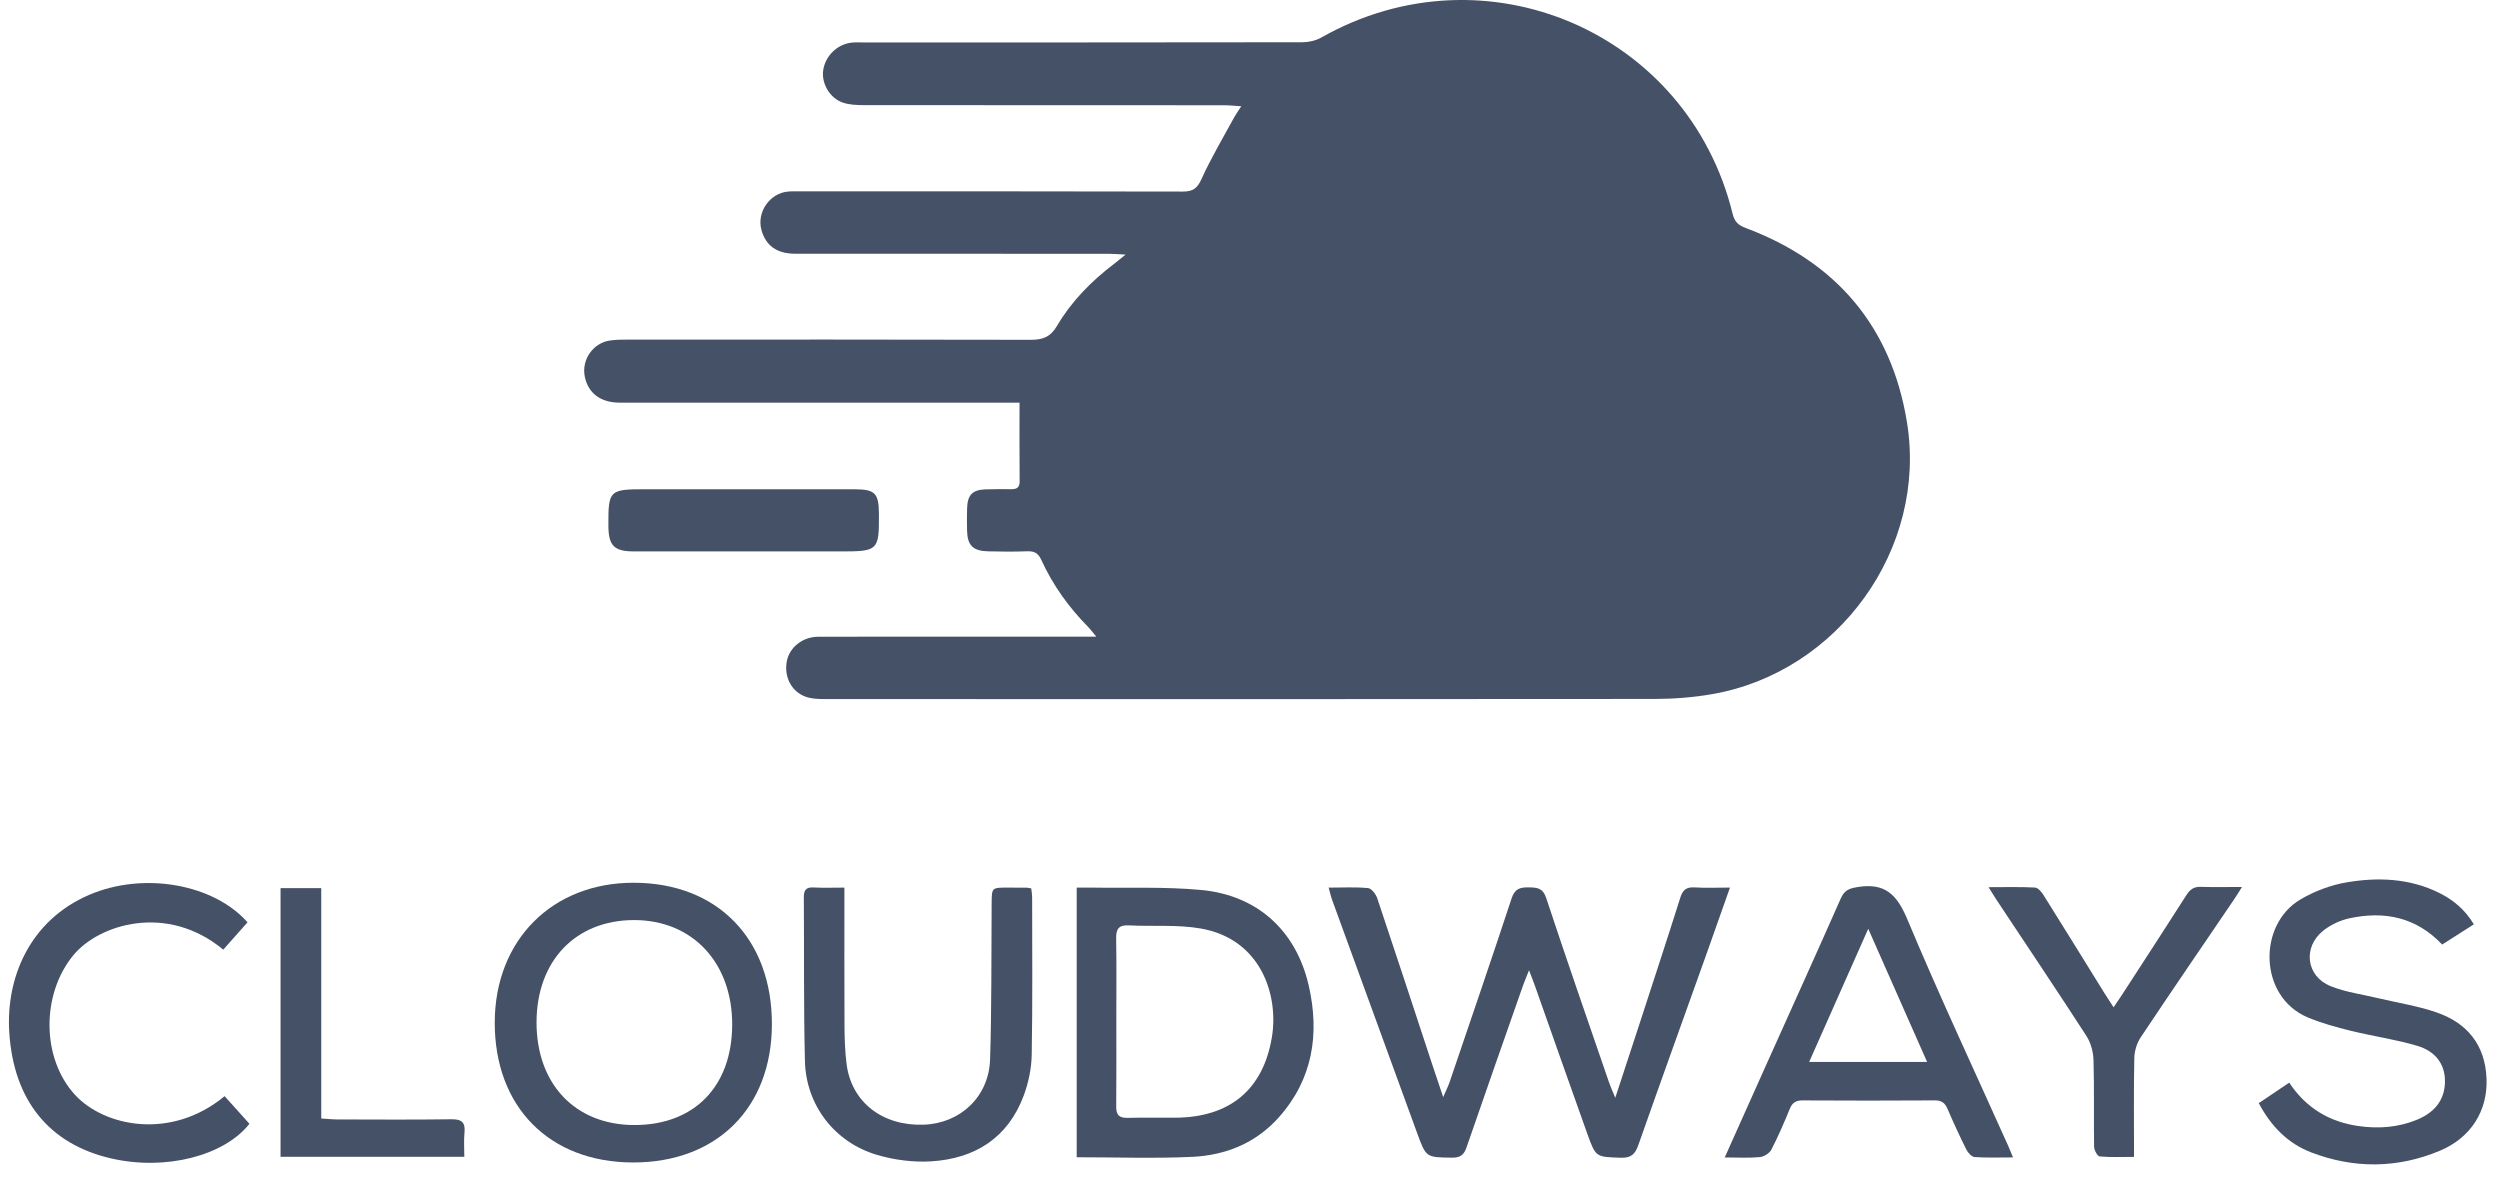 <svg width="140" height="66" viewBox="0 0 140 66" fill="none" xmlns="http://www.w3.org/2000/svg">
<g opacity="0.9">
<path fill-rule="evenodd" clip-rule="evenodd" d="M61.393 35.653C61.172 35.388 61.067 35.242 60.942 35.115C59.85 34.009 58.955 32.764 58.311 31.35C58.144 30.984 57.929 30.858 57.539 30.872C56.801 30.898 56.061 30.895 55.323 30.875C54.484 30.852 54.176 30.539 54.156 29.721C54.145 29.3 54.144 28.878 54.158 28.456C54.183 27.71 54.46 27.429 55.196 27.404C55.681 27.388 56.166 27.392 56.652 27.394C56.96 27.395 57.103 27.282 57.1 26.944C57.085 25.52 57.094 24.096 57.094 22.549C57.005 22.549 56.745 22.549 56.485 22.549C49.222 22.549 41.96 22.55 34.697 22.548C33.642 22.547 32.945 22.026 32.751 21.109C32.55 20.162 33.197 19.208 34.159 19.068C34.511 19.017 34.874 19.018 35.232 19.018C42.727 19.016 50.222 19.01 57.717 19.029C58.39 19.03 58.823 18.878 59.191 18.251C60 16.876 61.113 15.745 62.386 14.778C62.549 14.654 62.706 14.521 63.032 14.257C62.586 14.235 62.33 14.212 62.075 14.212C56.226 14.21 50.378 14.211 44.53 14.209C43.506 14.208 42.881 13.759 42.64 12.873C42.37 11.883 43.104 10.818 44.128 10.728C44.379 10.705 44.634 10.716 44.888 10.716C52.002 10.716 59.117 10.709 66.232 10.728C66.806 10.73 67.046 10.55 67.288 10.018C67.825 8.834 68.496 7.711 69.117 6.566C69.214 6.387 69.337 6.222 69.512 5.951C69.132 5.927 68.85 5.895 68.567 5.894C61.832 5.892 55.097 5.894 48.362 5.887C47.967 5.886 47.549 5.869 47.183 5.74C46.447 5.48 45.989 4.647 46.1 3.923C46.224 3.114 46.911 2.456 47.722 2.384C47.932 2.365 48.145 2.377 48.355 2.377C56.547 2.377 64.739 2.38 72.931 2.366C73.289 2.365 73.691 2.274 74 2.098C83.155 -3.09 94.527 1.773 97.028 11.975C97.142 12.438 97.355 12.616 97.771 12.771C102.842 14.675 105.916 18.301 106.788 23.632C107.947 30.721 102.944 37.648 95.874 38.873C94.82 39.056 93.736 39.14 92.667 39.141C77.191 39.158 61.716 39.153 46.24 39.148C45.866 39.148 45.468 39.142 45.123 39.019C44.311 38.731 43.895 37.888 44.063 37.022C44.213 36.252 44.949 35.66 45.816 35.658C48.836 35.649 51.855 35.654 54.874 35.653C56.774 35.653 58.674 35.653 60.574 35.653C60.796 35.653 61.019 35.653 61.393 35.653Z" fill="#303E55"/>
<path fill-rule="evenodd" clip-rule="evenodd" d="M90.455 61.477C90.907 60.098 91.301 58.905 91.69 57.71C92.497 55.23 93.312 52.753 94.098 50.267C94.236 49.828 94.444 49.665 94.902 49.695C95.523 49.734 96.149 49.704 96.879 49.704C96.405 51.045 95.976 52.269 95.54 53.489C94.273 57.036 92.994 60.577 91.745 64.129C91.565 64.638 91.339 64.853 90.764 64.833C89.386 64.785 89.367 64.826 88.896 63.511C87.91 60.759 86.945 58 85.97 55.244C85.88 54.99 85.779 54.74 85.626 54.335C85.476 54.715 85.372 54.955 85.285 55.201C84.228 58.218 83.165 61.233 82.125 64.255C81.977 64.683 81.769 64.835 81.31 64.829C79.865 64.809 79.862 64.831 79.361 63.456C77.774 59.108 76.188 54.759 74.605 50.41C74.528 50.2 74.482 49.98 74.405 49.707C75.187 49.707 75.906 49.665 76.615 49.734C76.807 49.753 77.051 50.076 77.128 50.308C78.173 53.418 79.192 56.536 80.219 59.652C80.396 60.189 80.578 60.724 80.818 61.439C80.982 61.059 81.097 60.835 81.177 60.6C82.341 57.175 83.516 53.754 84.647 50.318C84.825 49.775 85.113 49.682 85.608 49.693C86.079 49.702 86.397 49.715 86.588 50.292C87.729 53.746 88.927 57.183 90.109 60.624C90.187 60.854 90.29 61.075 90.455 61.477Z" fill="#303E55"/>
<path fill-rule="evenodd" clip-rule="evenodd" d="M60.295 64.806C60.295 59.756 60.295 54.772 60.295 49.705C60.576 49.705 60.822 49.701 61.068 49.705C63.134 49.739 65.211 49.648 67.262 49.838C70.404 50.13 72.585 52.109 73.29 55.197C73.908 57.901 73.519 60.444 71.601 62.586C70.325 64.012 68.639 64.695 66.776 64.783C64.65 64.883 62.516 64.806 60.295 64.806ZM62.514 57.174C62.514 58.774 62.524 60.374 62.508 61.975C62.504 62.435 62.672 62.612 63.139 62.6C64.045 62.575 64.952 62.6 65.858 62.591C68.872 62.561 70.745 61.021 71.229 58.063C71.612 55.722 70.611 52.587 67.248 51.997C65.934 51.767 64.56 51.891 63.215 51.821C62.643 51.792 62.495 52.028 62.505 52.563C62.531 54.099 62.513 55.636 62.514 57.174Z" fill="#303E55"/>
<path fill-rule="evenodd" clip-rule="evenodd" d="M35.449 65.098C30.76 65.091 27.694 61.983 27.706 57.248C27.718 52.648 30.919 49.431 35.484 49.434C40.171 49.436 43.234 52.573 43.226 57.362C43.218 62.044 40.142 65.105 35.449 65.098ZM35.532 63.002C38.88 63.001 40.987 60.843 41.003 57.399C41.018 53.919 38.781 51.524 35.514 51.524C32.234 51.524 30.052 53.808 30.046 57.244C30.041 60.715 32.22 63.002 35.532 63.002Z" fill="#303E55"/>
<path fill-rule="evenodd" clip-rule="evenodd" d="M96.585 64.817C97.414 62.968 98.185 61.244 98.958 59.52C100.337 56.45 101.727 53.385 103.087 50.306C103.286 49.859 103.538 49.756 104.016 49.677C105.549 49.422 106.226 50.085 106.808 51.476C108.594 55.744 110.56 59.936 112.455 64.158C112.539 64.345 112.613 64.536 112.729 64.815C111.956 64.815 111.267 64.842 110.583 64.795C110.417 64.784 110.208 64.561 110.12 64.384C109.744 63.632 109.393 62.867 109.06 62.094C108.916 61.762 108.728 61.62 108.35 61.622C105.881 61.638 103.413 61.637 100.945 61.623C100.574 61.621 100.373 61.743 100.232 62.087C99.911 62.864 99.581 63.64 99.193 64.386C99.088 64.587 98.777 64.776 98.543 64.798C97.939 64.856 97.326 64.817 96.585 64.817ZM104.621 52.012C103.479 54.587 102.415 56.986 101.313 59.469C103.57 59.469 105.68 59.469 107.918 59.469C106.819 56.982 105.762 54.592 104.621 52.012Z" fill="#303E55"/>
<path fill-rule="evenodd" clip-rule="evenodd" d="M126.492 61.776C127.088 61.375 127.625 61.013 128.196 60.628C129.143 62.056 130.453 62.827 132.077 63.059C133.201 63.219 134.314 63.138 135.37 62.697C136.296 62.311 136.898 61.646 136.918 60.591C136.938 59.532 136.316 58.854 135.393 58.575C134.171 58.208 132.892 58.032 131.649 57.725C130.836 57.524 130.017 57.301 129.246 56.98C126.479 55.826 126.423 51.778 128.827 50.368C129.608 49.909 130.514 49.564 131.405 49.413C133.169 49.113 134.941 49.182 136.597 50.003C137.381 50.393 138.039 50.936 138.536 51.762C137.933 52.147 137.355 52.516 136.762 52.895C135.302 51.355 133.529 51.003 131.576 51.423C131.059 51.534 130.524 51.782 130.111 52.109C128.943 53.034 129.136 54.665 130.508 55.222C131.354 55.565 132.291 55.685 133.188 55.9C134.27 56.159 135.382 56.329 136.43 56.688C138.166 57.283 139.173 58.517 139.246 60.407C139.315 62.191 138.381 63.71 136.636 64.44C134.261 65.435 131.831 65.455 129.428 64.534C128.124 64.034 127.183 63.081 126.492 61.776Z" fill="#303E55"/>
<path fill-rule="evenodd" clip-rule="evenodd" d="M47.287 49.706C47.287 52.36 47.279 54.908 47.292 57.457C47.296 58.171 47.32 58.89 47.41 59.597C47.684 61.722 49.417 63.064 51.73 62.983C53.781 62.91 55.379 61.416 55.445 59.322C55.537 56.416 55.511 53.506 55.532 50.597C55.539 49.706 55.535 49.705 56.424 49.706C56.783 49.706 57.141 49.707 57.5 49.711C57.562 49.712 57.624 49.73 57.75 49.75C57.767 49.918 57.8 50.098 57.8 50.278C57.801 53.208 57.829 56.139 57.776 59.069C57.763 59.831 57.597 60.625 57.332 61.342C56.452 63.718 54.605 64.881 52.157 65.035C51.149 65.098 50.081 64.959 49.111 64.673C46.73 63.97 45.136 61.885 45.076 59.418C45.002 56.363 45.037 53.305 45.014 50.248C45.011 49.85 45.136 49.675 45.561 49.698C46.104 49.728 46.65 49.706 47.287 49.706Z" fill="#303E55"/>
<path fill-rule="evenodd" clip-rule="evenodd" d="M13.861 51.65C13.389 52.182 12.944 52.683 12.503 53.18C9.347 50.562 5.535 51.761 4.11 53.489C2.304 55.679 2.323 59.257 4.188 61.298C5.827 63.092 9.575 63.872 12.578 61.385C13.036 61.894 13.498 62.408 13.969 62.932C12.565 64.715 9.283 65.588 6.187 64.863C2.763 64.061 0.758 61.636 0.518 57.799C0.328 54.763 1.654 51.552 4.987 50.115C8.041 48.8 11.965 49.5 13.861 51.65Z" fill="#303E55"/>
<path fill-rule="evenodd" clip-rule="evenodd" d="M118.361 56.409C118.551 56.128 118.68 55.943 118.802 55.755C120.017 53.881 121.237 52.011 122.437 50.129C122.639 49.811 122.856 49.649 123.246 49.663C123.975 49.689 124.705 49.67 125.552 49.67C125.362 49.969 125.247 50.162 125.122 50.347C123.37 52.926 121.607 55.498 119.878 58.093C119.661 58.417 119.529 58.86 119.521 59.252C119.484 61.061 119.505 62.871 119.505 64.786C118.826 64.786 118.199 64.817 117.58 64.76C117.456 64.749 117.272 64.407 117.269 64.216C117.244 62.593 117.283 60.97 117.236 59.349C117.222 58.895 117.082 58.387 116.837 58.009C115.178 55.445 113.474 52.909 111.786 50.363C111.662 50.175 111.546 49.981 111.359 49.682C112.299 49.682 113.132 49.658 113.961 49.703C114.13 49.712 114.328 49.952 114.441 50.131C115.583 51.951 116.71 53.78 117.842 55.606C117.985 55.835 118.137 56.061 118.361 56.409Z" fill="#303E55"/>
<path fill-rule="evenodd" clip-rule="evenodd" d="M15.711 49.734C16.474 49.734 17.185 49.734 17.99 49.734C17.99 54.026 17.99 58.308 17.99 62.636C18.349 62.658 18.618 62.688 18.887 62.689C21.018 62.693 23.149 62.71 25.28 62.679C25.872 62.67 26.067 62.864 26.011 63.437C25.968 63.869 26.002 64.309 26.002 64.78C22.534 64.78 19.148 64.78 15.711 64.78C15.711 59.773 15.711 54.791 15.711 49.734Z" fill="#303E55"/>
<path fill-rule="evenodd" clip-rule="evenodd" d="M41.624 30.88C39.579 30.88 37.534 30.882 35.489 30.879C34.385 30.877 34.074 30.557 34.07 29.436C34.062 27.453 34.118 27.398 36.125 27.398C40.026 27.398 43.927 27.396 47.828 27.399C49.011 27.4 49.213 27.608 49.22 28.801C49.233 30.815 49.168 30.88 47.128 30.88C45.293 30.88 43.459 30.88 41.624 30.88Z" fill="#303E55"/>
</g>
</svg>
